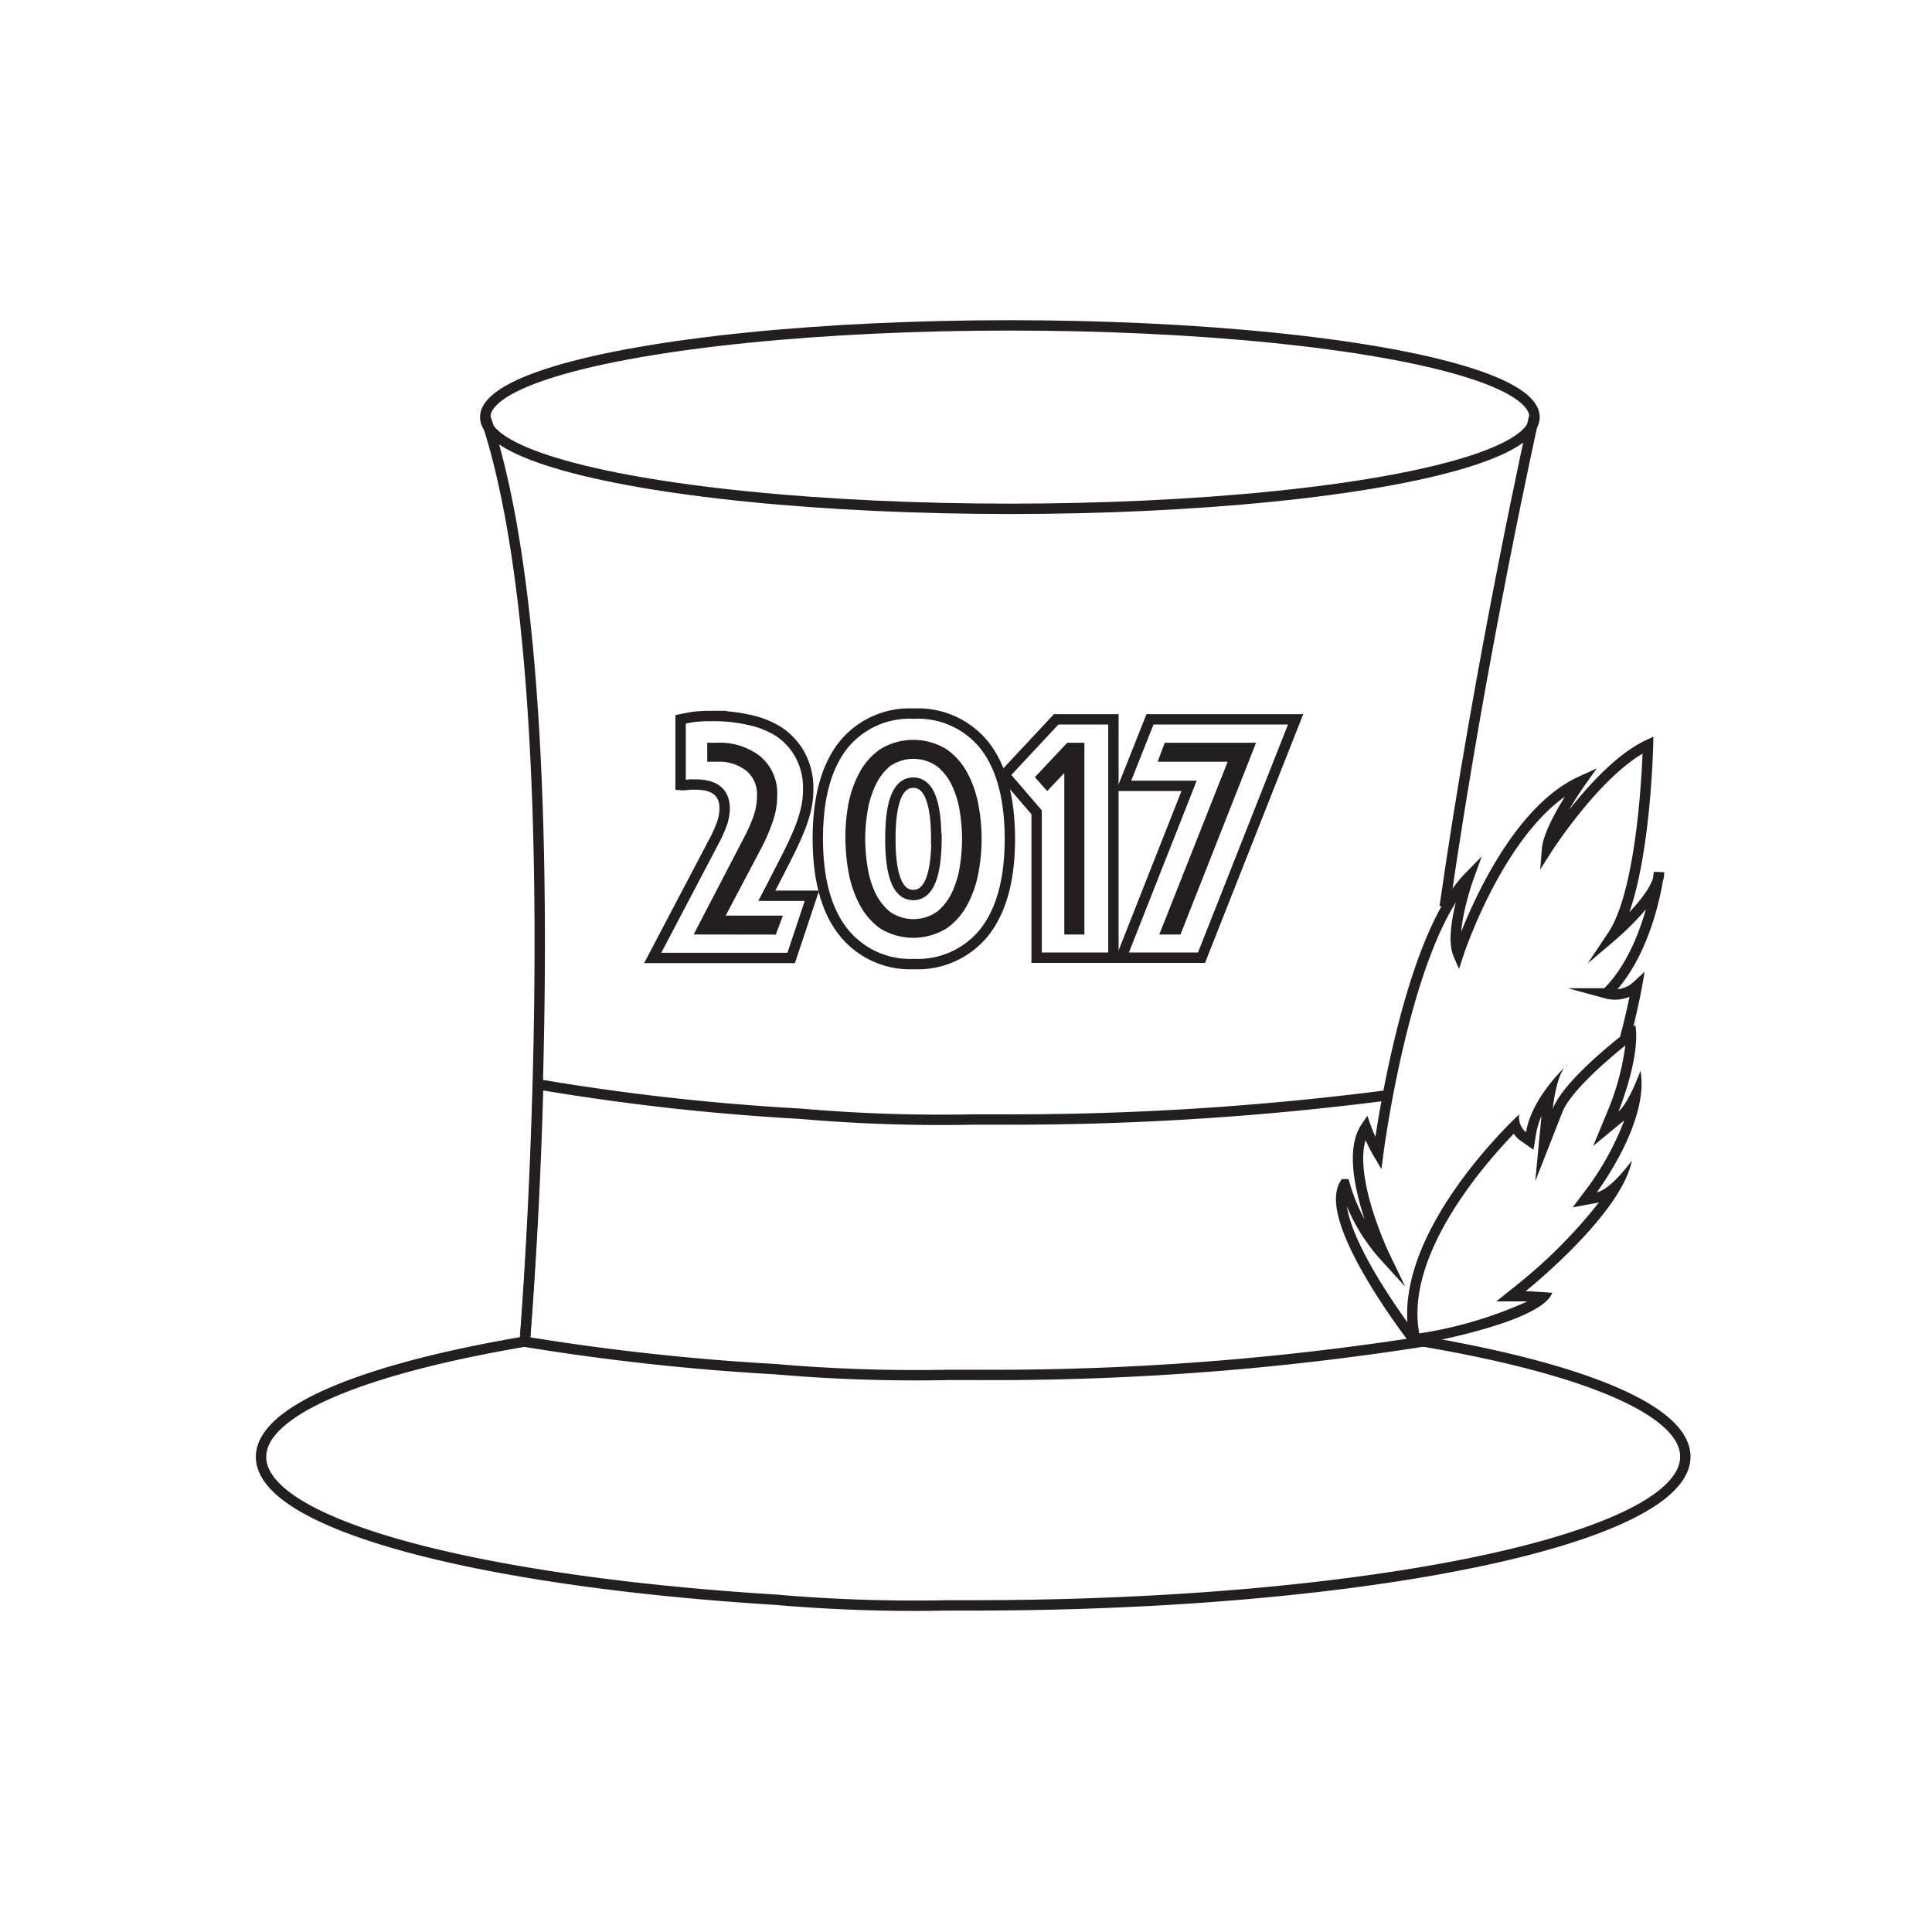 <svg viewBox="0 0 192 192" xmlns="http://www.w3.org/2000/svg" width="192" height="192">












<g transform="rotate(0 3.14 2.18) translate(24.913 31.481) scale(1.03)"><defs>
<style>.cls-1{fill:none;stroke:#231f20;stroke-miterlimit:10;}.cls-2{fill:#231f20;}</style>
</defs><title>10</title><path class="cls-1" d="M22.64,9.68c8.17,24.18,4.56,79.72,3.8,89.2C10.93,101.51,1,105.52,1,110c0,6.54,20.95,12,49.59,13.78a156,156,0,0,0,16.75.55h2.37c37.95,0,68.71-6.42,68.71-14.35,0-4.58-10.29-8.66-26.3-11.28"></path><path class="cls-1" d="m115.2 56.92c3.48-24.26 8.62-47.23 8.62-47.23"></path><path class="cls-1" d="M109.66,75.12a283.48,283.48,0,0,1-37.55,2.33H69.74A156,156,0,0,1,53,76.89a225.61,225.61,0,0,1-25.26-2.83c-.31,11.74-1,21.25-1.29,24.83h0a229.5,229.5,0,0,0,24.2,2.65,156,156,0,0,0,16.75.55h2.37A267.37,267.37,0,0,0,113,98.89l-.9-.15"></path><path class="cls-1" d="M44.59,50.82a13.13,13.13,0,0,0,.93-2.07,4.58,4.58,0,0,0,.21-1.31q0-2.31-2.83-2.31l-.52,0-.45.05a2.37,2.37,0,0,1-.45,0V38.84l.86-.17q.38-.07.74-.1l.76-.05.92,0a14.77,14.77,0,0,1,3.26.36A8.82,8.82,0,0,1,50.91,40,6.39,6.39,0,0,1,53,42.26a6.69,6.69,0,0,1,.79,3.38,8.36,8.36,0,0,1-.21,1.85,13.21,13.21,0,0,1-.64,2q-.43,1.07-1.1,2.4L50.25,55l-.45.86h4.35l-2,6H38.79Zm5.73,8.29.31-.83H45l3.9-7.39a18.41,18.41,0,0,0,1-2.35,7,7,0,0,0,.4-2.31,4.16,4.16,0,0,0-1.47-3.45A5.87,5.87,0,0,0,45,41.6l-.19,0-.16,0h-.1v.83h.1l.16,0,.19,0a4.8,4.8,0,0,1,3.16,1,3.48,3.48,0,0,1,1.19,2.85,6.49,6.49,0,0,1-.34,2,15.72,15.72,0,0,1-1,2.26L43.56,59.1Z"></path><path class="cls-1" d="M73.25,50.37q0,5.87-2.45,9A8.22,8.22,0,0,1,64,62.45a8.21,8.21,0,0,1-6.83-3.11q-2.45-3.11-2.45-9t2.45-9A8.21,8.21,0,0,1,64,38.29a8.22,8.22,0,0,1,6.84,3.11Q73.24,44.5,73.25,50.37Zm-15.36,0a17.48,17.48,0,0,0,.29,3.16,10.14,10.14,0,0,0,1,2.92A6,6,0,0,0,61,58.59a5.61,5.61,0,0,0,5.87,0,6,6,0,0,0,1.86-2.14,10.17,10.17,0,0,0,1-2.92,17.17,17.17,0,0,0,0-6.32,10.16,10.16,0,0,0-1-2.92,6,6,0,0,0-1.86-2.14,5.61,5.61,0,0,0-5.87,0,6,6,0,0,0-1.86,2.14,10.13,10.13,0,0,0-1,2.92A17.48,17.48,0,0,0,57.88,50.37Zm11.25,0A18.4,18.4,0,0,1,68.93,53a9.74,9.74,0,0,1-.78,2.68,5.83,5.83,0,0,1-1.59,2.09,4.46,4.46,0,0,1-5.23,0,5.92,5.92,0,0,1-1.57-2.09A9.7,9.7,0,0,1,59,53a16.51,16.51,0,0,1,0-5.21,9.71,9.71,0,0,1,.78-2.68A5.93,5.93,0,0,1,61.33,43a4.46,4.46,0,0,1,5.23,0,5.83,5.83,0,0,1,1.59,2.09,9.75,9.75,0,0,1,.78,2.68A18.42,18.42,0,0,1,69.14,50.37Zm-3,0q0-5.42-2.21-5.42t-2.21,5.42q0,5.42,2.21,5.42T66.17,50.37Z"></path><path class="cls-1" d="M75.83,47.81l-3.11-3.62,5-5.35h5.52v23H75.83ZM79.94,59.1V41.6H79l-2.66,2.83.52.59L79,42.77V59.1Z"></path><path class="cls-1" d="M90.54,45.26H84.22l2.55-6.42h14.05l-9.08,23H84ZM89.37,59.1l6.9-17.5H88.54l-.31.83H95L88.4,59.1Z"></path><path class="cls-1" d="M112.08,98.5s-8.66-11.21-6.53-14.8a17.52,17.52,0,0,0,3.9,7s-4.31-8.9-1.85-12.51a14.69,14.69,0,0,0,1.19,2.54s2.62-20.39,8.73-26.66c0,0-1.92,5.3-1,7.44,0,0,4.35-13.31,11.87-16.71,0,0-3.13,4.38-3.31,6.56,0,0,5-7.83,9.74-10.05,0,0-.29,13.71-3.42,18.39,0,0,4.57-3.88,4.48-6.09,0,0-.89,7.62-5.07,11.67a3.12,3.12,0,0,0,2.94-.72s-.37,2.12-1.22,5.35"></path><path class="cls-2" d="M132.63,70.33a24.75,24.75,0,0,1-1.58,6L129.53,80l3-2.47a27.36,27.36,0,0,1-3.43,6.34l-1.55,2.06,2.53-.47h0a49.16,49.16,0,0,1-7.71,7.79L120.18,95h3a39.63,39.63,0,0,1-10.43,3.09c-1.42-7.47,6.13-16.16,9.12-19.27a2.45,2.45,0,0,0,.59.63l1.31.92.26-1.58a6.84,6.84,0,0,1,.51-1.66l-.6,6.28,2.61-6.65c.73-1.87,3.88-4.68,6.08-6.45m1-2s-6.73,4.91-8,8.1c0,0,.28-2.91,1.15-4-.88.87-3.26,3.44-3.73,6.27a1.89,1.89,0,0,1-.66-1.72S109.07,89.15,112,99.26c0,0,12.5-2.09,13.58-5.09,0,0-2-.15-2.57-.15,0,0,9.25-7.39,10.25-12.61,0,0-2,2.8-3.38,3.06,0,0,5.12-6.79,4.21-11.72,0,0-1.1,3.08-2.12,3.93,0,0,2.15-5.23,1.63-8.35Zm-6.5,3.75a1.32,1.32,0,0,0-.33.31l.33-.31Z"></path><ellipse class="cls-1" cx="73.25" cy="9.68" rx="50.62" ry="8.85"></ellipse></g></svg>
